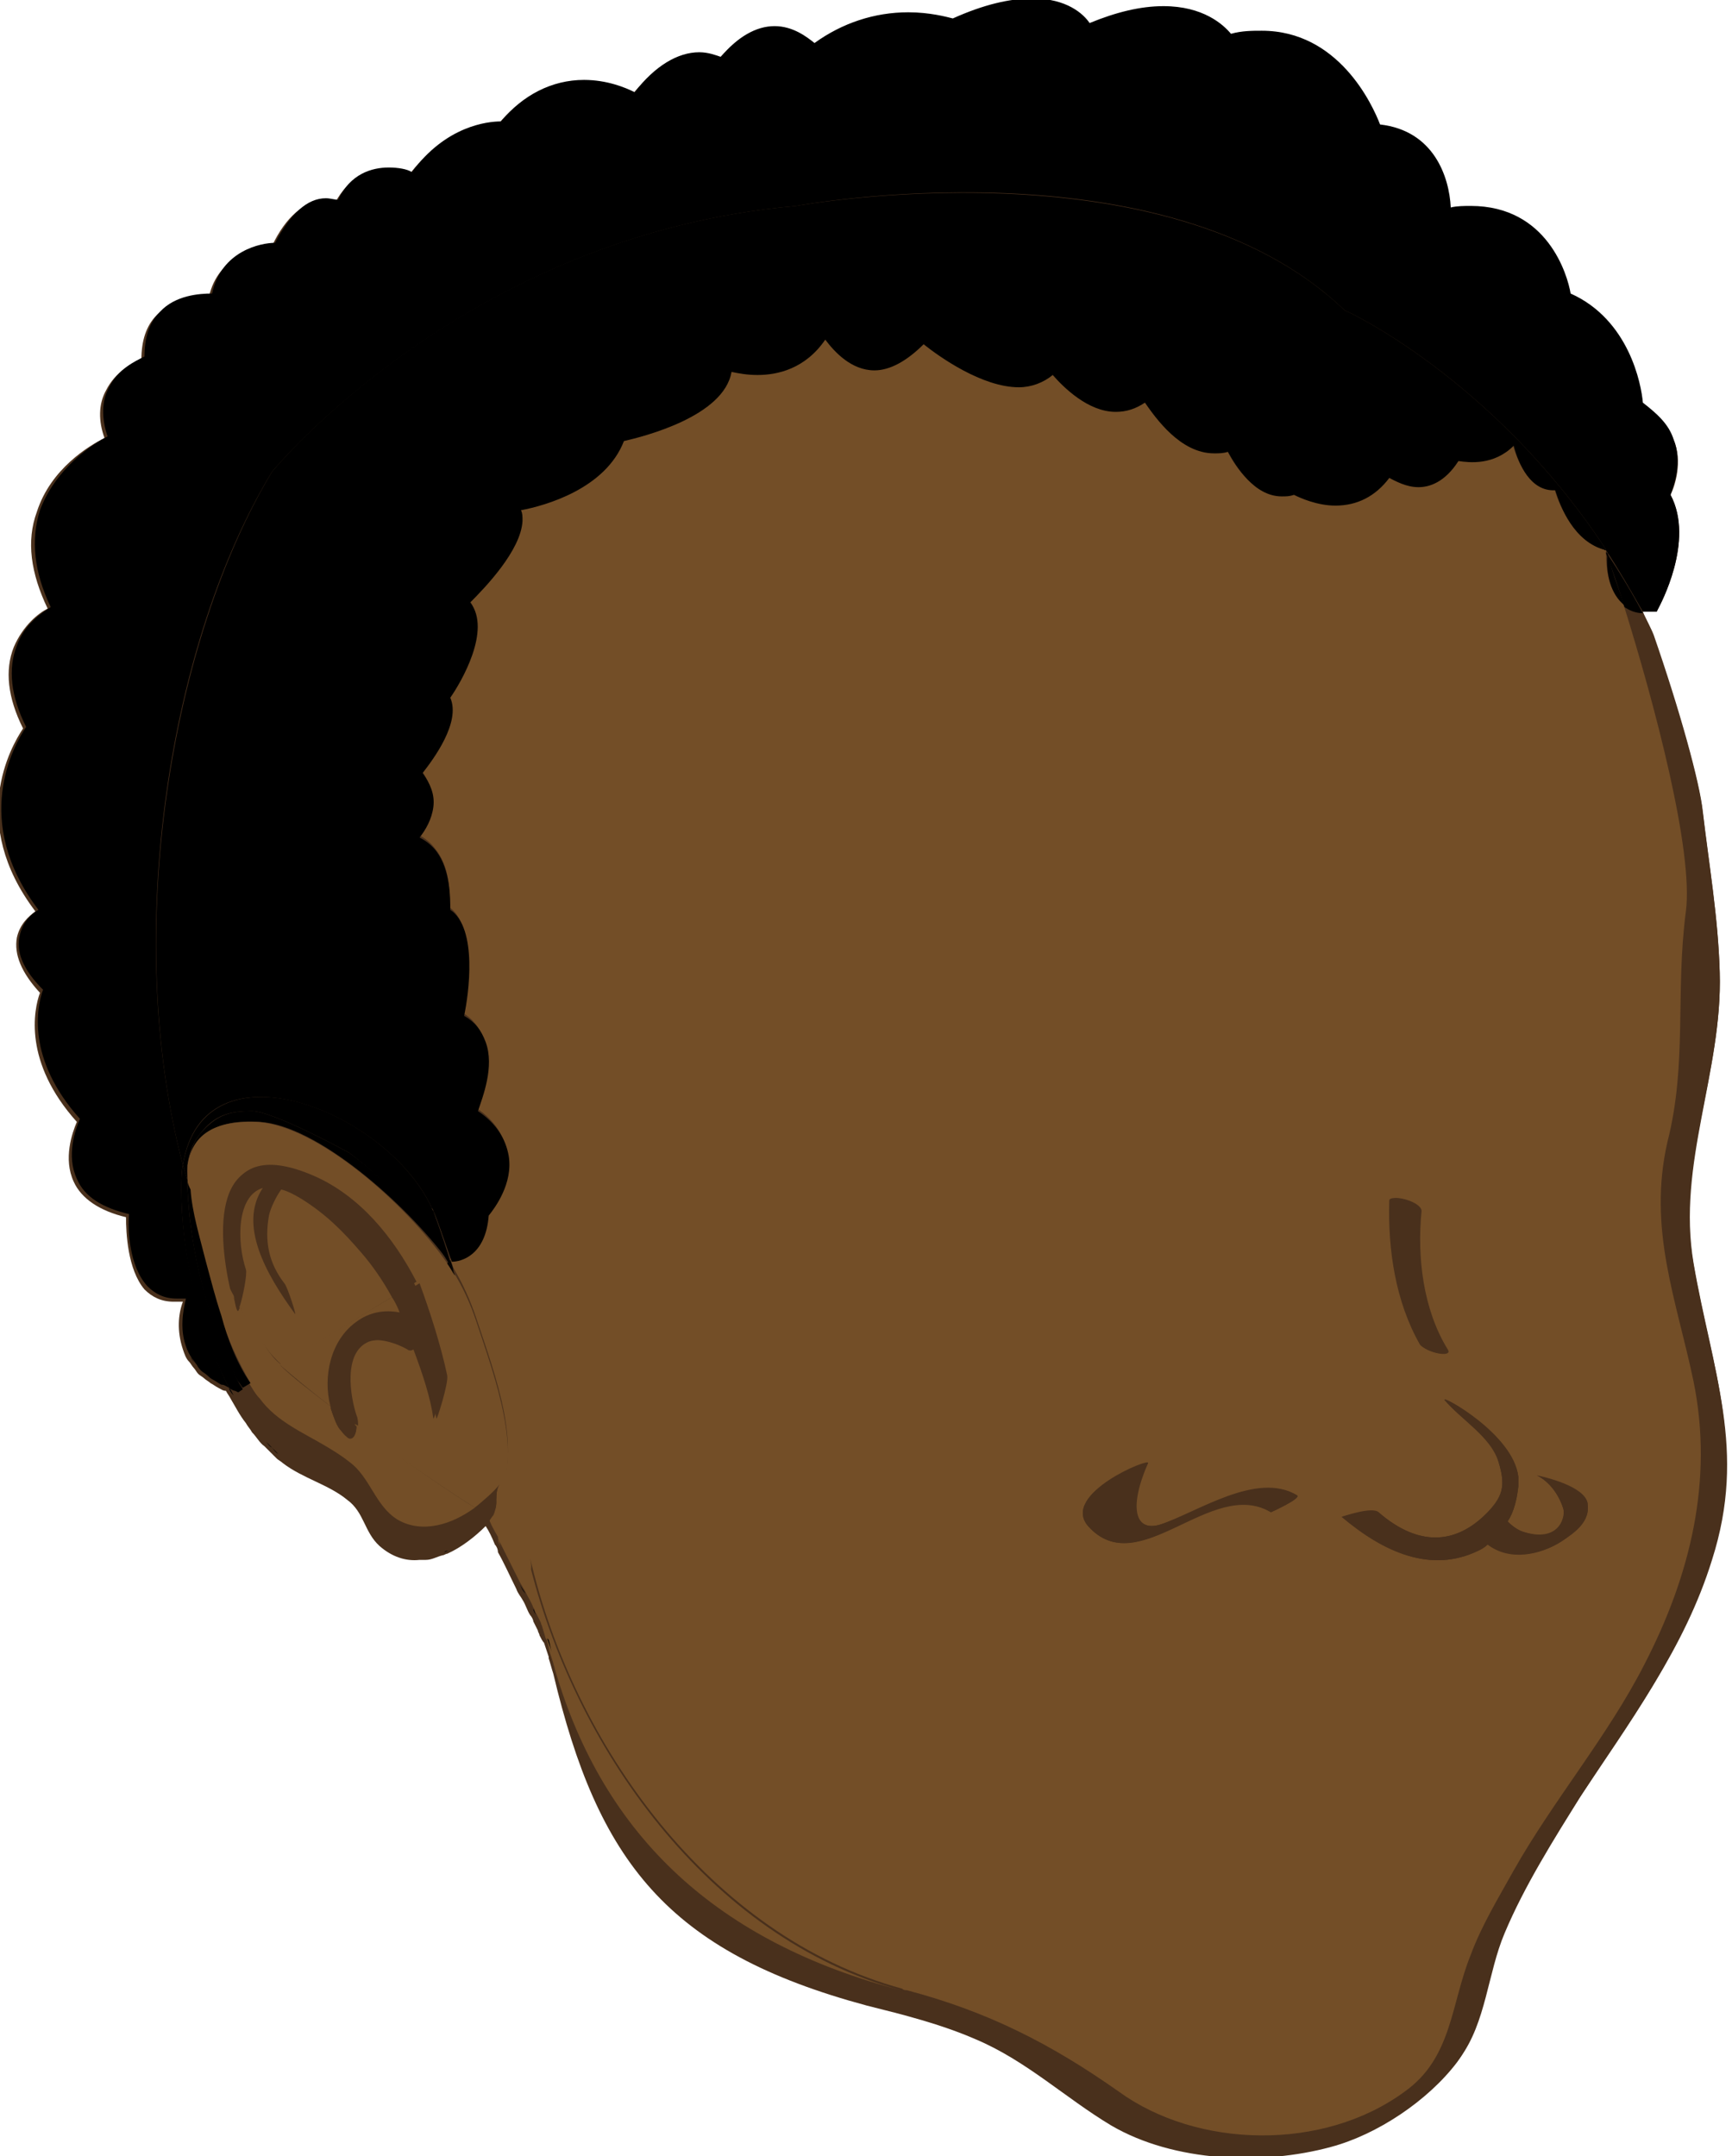 <?xml version="1.0" encoding="utf-8"?>
<!-- Generator: Adobe Illustrator 18.1.1, SVG Export Plug-In . SVG Version: 6.00 Build 0)  -->
<svg version="1.1" xmlns="http://www.w3.org/2000/svg" xmlns:xlink="http://www.w3.org/1999/xlink" x="0px" y="0px"
	 viewBox="1269.5 585 112.7 140.3" enable-background="new 1269.5 585 112.7 140.3" xml:space="preserve">
<g id="additional_reference">
</g>
<g id="ch07-09-1">
</g>
<g id="ch04-05-1">
</g>
<g id="ch04-11-2">
</g>
<g id="ch04-06-1">
	<g id="older_version">
		<g id="head_3_" display="none">
			<g id="hair_3_">
			</g>
		</g>
		<g id="hands" display="none">
		</g>
		<g id="head_4_" display="none">
		</g>
		<g id="new_path" display="none">
		</g>
		<g id="handback" display="none">
		</g>
		<g id="handFront">
		</g>
		<g id="Layer_21" display="none">
		</g>
	</g>
	<g id="path_copy-with_stroke">
		<g id="handBack_copy">
		</g>
		<g id="head_copy">
		</g>
		<g id="neck_copy">
		</g>
		<g id="sleeve_copy">
		</g>
		<g id="handFront_copy">
		</g>
		<g id="skirt_copy">
		</g>
		<g id="torso_copy">
		</g>
	</g>
	<g id="comp_layer">
		<g id="skirt_copy_3">
			<g id="skirt_copy_3_2_">
			</g>
			<g id="skirt_copy_3_1_">
			</g>
		</g>
		<g id="torso_copy_2">
		</g>
		<g id="sleeve_copy_2">
		</g>
		<g id="neck_5_">
		</g>
		<g id="head_copy_2">
			<g id="head-silo_copy">
			</g>
		</g>
		<g id="head_copy_3">
			<g id="head-silo_copy_2">
			</g>
		</g>
		<g id="handFront_copy_2">
		</g>
		<g id="handBack_copy_2">
		</g>
	</g>
	<g id="skirt_5_">
		<g id="skirt_4_">
		</g>
		<g id="skirt_copy_2">
		</g>
	</g>
	<g id="torso_copy_3">
	</g>
	<g id="sleeve">
	</g>
	<g id="neck_6_">
	</g>
	<g id="handBack">
	</g>
	<g id="handFront_1_">
	</g>
</g>
<g id="ch04-03-2">
</g>
<g id="ch04-02-2_safe_copy" display="none">
	<g id="mainComp_x5F_paths-back-up_copy">
		<g id="eye_x5F_close_x5F_comp_copy_2_1_" display="inline">
		</g>
		<g id="eye_x5F_far_x5F_comp_copy_2_1_" display="inline">
		</g>
	</g>
	<g id="mainComp_copy" display="inline">
		<g id="eye_x5F_close_x5F_comp_copy_2">
		</g>
		<g id="eye_x5F_far_x5F_comp_copy_2">
		</g>
	</g>
	<g id="head_5_" display="inline">
		<path d="M1379.7,667.2c-1.1-6.5,1.9-12.5,1.7-19c-0.1-3.5-0.7-7-1.1-10.4c-0.2-1.9-1.5-6.6-3.2-11.4c-0.2-0.5-0.5-1-0.7-1.5
			c0.2,0,0.4,0,0.6,0l0.3,0l0.1-0.2c0.1-0.2,2.4-4.4,0.8-7.4c0.3-0.6,0.8-2.2,0.2-3.6c-0.4-0.9-1.1-1.7-2.2-2.2
			c-0.1-1.2-0.9-5.4-4.7-7.1c-0.3-1.2-1.6-5.7-6.5-5.7c-0.4,0-0.8,0-1.3,0.1c-0.1-2-1.1-5-4.6-5.4c-0.5-1.3-2.7-6.1-7.6-6.1
			c-0.6,0-1.3,0.1-2,0.2c-0.5-0.6-1.8-1.8-4.4-1.8c-1.4,0-3,0.4-4.7,1.1c-0.4-0.6-1.5-1.6-3.7-1.6c-1.5,0-3.2,0.4-5.2,1.3
			c-0.4-0.1-1.5-0.4-2.9-0.4c-2.2,0-4.3,0.7-6.1,2c-0.5-0.4-1.4-1.1-2.6-1.1c-1.2,0-2.4,0.7-3.5,2c-0.3-0.2-0.8-0.3-1.4-0.3
			c-1.4,0-2.8,0.9-4.2,2.6c-0.6-0.3-1.8-0.8-3.3-0.8c-2.1,0-3.9,0.9-5.4,2.7c-0.9,0-3.6,0.4-5.8,3.3c-0.4-0.1-0.9-0.2-1.5-0.2
			c-1.1,0-2.4,0.4-3.3,2.1c-0.2-0.1-0.5-0.1-0.8-0.1c-1.2,0-2.3,1-3.3,2.9c-0.9,0.1-3.5,0.6-4.1,3.3c-0.8,0-2.3,0.1-3.4,1.2
			c-0.7,0.7-1,1.7-1,2.9c-0.6,0.2-1.7,0.8-2.3,1.9c-0.5,0.9-0.5,2-0.1,3.1c-1,0.5-3.5,2.1-4.4,4.8c-0.7,1.9-0.4,4,0.7,6.3
			c-0.6,0.4-1.6,1.1-2.2,2.5c-0.6,1.5-0.4,3.3,0.6,5.3c-0.8,1.2-3.6,6.1,0.8,11.9c-0.4,0.3-1,0.8-1.2,1.7c-0.2,1.1,0.3,2.3,1.5,3.6
			c-0.4,1.1-1.1,4.5,2.4,8.4c-0.3,0.7-0.9,2.4-0.2,3.9c0.5,1.1,1.7,1.9,3.4,2.3c0,1,0.1,3.4,1.2,4.7c0.5,0.5,1.1,0.8,1.9,0.8
			c0.2,0,0.4,0,0.6,0c-0.2,0.8-0.4,1.9,0,3.1c0.4,1.2,1.4,2.1,2.8,2.7c1,1.9,2.2,3.5,3.6,4.7c1.3,1,3,1.4,4.2,2.4
			c1,0.8,1.1,2.2,2.1,3.1c2.1,2,5.2,0.5,7-1.4c0.8,1.6,3.4,6.6,3.8,7.6l0.5,1.6c0,0,0,0,0,0c2.9,12.5,7.3,18.4,20.5,22
			c2.4,0.6,4.8,1.2,7.1,2.2c3.3,1.4,5.8,3.8,8.8,5.6c4.1,2.4,9.9,2.6,14.3,1.4c3-0.8,6.3-3,8.2-5.5c1.7-2.3,1.8-5.5,2.9-8.1
			c1.3-3.1,3.2-6.2,5-9c3.3-5,6.7-9.5,8.5-15.3C1383.2,679.2,1380.9,674.2,1379.7,667.2z"/>
		<g id="XMLID_44_">
			<g>
				<path d="M1380.3,637.8c0.4,3.5,1,6.9,1.1,10.4c0.2,6.5-2.9,12.5-1.7,19c1.2,7,3.5,12,1.2,19.2c-1.8,5.8-5.2,10.2-8.5,15.3
					c-1.8,2.8-3.7,5.9-5,9c-1.1,2.6-1.2,5.8-2.9,8.1c-1.9,2.5-5.3,4.7-8.2,5.5c-4.4,1.2-10.2,0.9-14.3-1.4c-3.1-1.8-5.5-4.2-8.8-5.6
					c-2.3-1-4.7-1.6-7.1-2.2c-13.2-3.6-17.6-9.5-20.5-22l-1.7-5.8c0.1,0,0.1-0.4,0.1-0.8c2.9,12.2,11.9,24.8,24.5,28.1
					c5.3,1.4,9.4,3.5,13.8,6.6c5.2,3.7,13.3,3.8,18.6-0.1c3-2.2,3-5.6,4.3-8.9c0.8-1.9,1.8-3.8,2.8-5.6c2.6-4.6,6.1-8.7,8.5-13.4
					c3-5.8,4.5-11.9,3.2-18.4c-1.1-5.4-2.9-9.9-1.6-15.4c1.2-5.1,0.4-9.7,1.2-15c0.7-4.8-3.2-17.8-5.4-23.9c1.2,1.7,2.2,3.6,3.2,5.7
					C1378.8,631.2,1380.1,635.9,1380.3,637.8z"/>
				<path fill="#734E27" d="M1373.9,620.6c2.2,6.1,6,19.1,5.4,23.9c-0.7,5.3,0.1,9.9-1.2,15c-1.3,5.5,0.5,10,1.6,15.4
					c1.3,6.4-0.2,12.6-3.2,18.4c-2.4,4.7-5.9,8.8-8.5,13.4c-1,1.8-2.1,3.6-2.8,5.6c-1.2,3.2-1.2,6.7-4.3,8.9
					c-5.3,3.9-13.5,3.7-18.6,0.1c-4.4-3.1-8.6-5.2-13.8-6.6c-12.7-3.3-20.4-10.6-23.3-22.8c0,0-4.2-8.2-4.2-8.2s-12.1-7.8-14.1-10.7
					c-11.1-15.2-8.1-43.2,0.3-57.2c0,0,12.5-15.4,34.1-17.3c0,0,24.1-4.4,35.7,6.8C1357.1,605.2,1366.6,609.6,1373.9,620.6z"/>
			</g>
		</g>
		<g>
			<path d="M1372.8,682.8c-0.2-1-2.9-1.6-3.3-1.8c0.8,0.4,1.4,1.2,1.7,2.1c0.1,0.4-0.1,2.3-2.5,1.6c-0.4-0.1-0.8-0.4-1.1-0.7
				c0.4-0.7,0.6-1.4,0.7-2.3c0-0.2,0-0.4,0-0.6c-0.3-2.8-5.1-5.4-4.8-5c1.1,1.3,3,2.4,3.5,4.1c0.5,1.6,0.3,2.3-0.9,3.5
				c-2.2,2.1-4.6,1.8-6.9-0.2c-0.5-0.4-2.4,0.2-2.4,0.2c2.7,2.3,5.8,3.7,8.9,2.2c0.2-0.1,0.4-0.2,0.6-0.4c1.4,1.1,3.4,0.8,4.8-0.2
				C1372,684.7,1373,684,1372.8,682.8z"/>
			<path d="M1363.7,672.8c-1.5-2.6-1.9-6-1.8-8.9c0-0.6-1.8-1.1-1.9-0.7c-0.2,3.2,0.3,6.6,1.9,9.4
				C1362.2,673,1364,673.4,1363.7,672.8z"/>
			<path d="M1345,684.2c-1.5,0.5-2.1-1-0.7-4c0.2-0.4-5.7,2-3.9,4.1c3.3,3.7,8-3.2,11.9-0.9c0,0,2-0.9,1.7-1.1
				C1351.3,680.8,1347.3,683.5,1345,684.2z"/>
		</g>
		<path d="M1378.2,617.2c0.3-0.6,0.8-2.2,0.2-3.6c-0.4-0.9-1.1-1.7-2.2-2.2c-0.1-1.2-0.9-5.4-4.7-7.1c-0.3-1.2-1.6-5.7-6.5-5.7
			c-0.4,0-0.8,0-1.3,0.1c-0.1-2-1.1-5-4.6-5.4c-0.5-1.3-2.7-6.1-7.6-6.1c-0.6,0-1.3,0.1-2,0.2c-0.5-0.6-1.8-1.8-4.4-1.8
			c-1.4,0-3,0.4-4.7,1.1c-0.4-0.6-1.5-1.6-3.7-1.6c-1.5,0-3.2,0.4-5.2,1.3c-0.4-0.1-1.5-0.4-2.9-0.4c-2.2,0-4.3,0.7-6.1,2
			c-0.5-0.4-1.4-1.1-2.6-1.1c-1.2,0-2.4,0.7-3.5,2c-0.3-0.2-0.8-0.3-1.4-0.3c-1.4,0-2.8,0.9-4.2,2.6c-0.6-0.3-1.8-0.8-3.3-0.8
			c-2.1,0-3.9,0.9-5.4,2.7c-0.9,0-3.6,0.4-5.8,3.3c-0.4-0.1-0.9-0.2-1.5-0.2c-1.1,0-2.4,0.4-3.3,2.1c-0.2-0.1-0.5-0.1-0.8-0.1
			c-1.2,0-2.3,1-3.3,2.9c-0.9,0.1-3.5,0.6-4.1,3.3c-0.8,0-2.3,0.1-3.4,1.2c-0.7,0.7-1,1.7-1,2.9c-0.6,0.2-1.7,0.8-2.3,1.9
			c-0.5,0.9-0.5,2-0.1,3.1c-1,0.5-3.5,2.1-4.4,4.8c-0.7,1.9-0.4,4,0.7,6.3c-0.6,0.4-1.6,1.1-2.2,2.5c-0.6,1.5-0.4,3.3,0.6,5.3
			c-0.8,1.2-3.6,6.1,0.8,11.9c-0.4,0.3-1,0.8-1.2,1.7c-0.2,1.1,0.3,2.3,1.5,3.6c-0.4,1.1-1.1,4.5,2.4,8.4c-0.3,0.7-0.9,2.4-0.2,3.9
			c0.5,1.1,1.7,1.9,3.4,2.3c0,1,0.1,3.4,1.2,4.7c0.5,0.5,1.1,0.8,1.9,0.8c0.2,0,0.4,0,0.6,0c-0.2,0.8-0.4,1.9,0,3.1
			c0.5,1.3,1.6,2.3,3.2,2.9l0.2,0.1l13.8-8.4c0.5,0,2.1-0.4,2.4-3c0.4-0.5,1.6-2.1,1.3-3.9c-0.2-1.1-0.8-2.1-2-2.9
			c0.4-0.9,1.1-2.9,0.5-4.5c-0.2-0.7-0.7-1.3-1.4-1.7c0.3-1.4,0.9-5.7-0.9-6.9c0.1-0.8,0.1-2.6-0.9-3.8c-0.3-0.4-0.7-0.7-1.1-0.9
			c0.4-0.5,0.8-1.1,0.9-2c0.1-0.8-0.2-1.5-0.7-2.2c0.7-0.9,2.5-3.3,1.8-4.9c0.7-1,2.7-4.4,1.3-6.2c1-0.9,3.3-3.4,3.4-5.3
			c0-0.2,0-0.5-0.1-0.7c1.6-0.3,5.6-1.5,6.7-4.6c1.3-0.3,6.6-1.7,7.1-4.5c0.4,0.1,1,0.2,1.7,0.2c1.3,0,3.1-0.4,4.4-2.3
			c0.6,0.8,1.6,2,3.2,2c1.1,0,2.1-0.6,3.2-1.7c1,0.8,3.7,2.8,6.1,2.8c0.9,0,1.6-0.3,2.2-0.8c0.7,0.8,2.3,2.4,4.1,2.4
			c0.7,0,1.3-0.2,1.9-0.6c0.7,1.1,2.3,3.3,4.5,3.3c0.3,0,0.6,0,0.9-0.1c0.5,0.9,1.6,2.9,3.5,2.9c0.3,0,0.5,0,0.8-0.1
			c0.4,0.2,1.5,0.7,2.7,0.7c1.4,0,2.6-0.6,3.5-1.8c0.4,0.3,1.1,0.7,1.9,0.7c0.7,0,1.7-0.3,2.6-1.7c0.7,0.2,2.3,0.4,3.6-1
			c0.3,1.2,1.1,2.9,2.7,2.9c0.3,1,1.3,3.4,3.4,3.9c0,0.8,0,2.4,0.8,3.3c0.5,0.6,1.2,0.8,2.2,0.7l0.3,0l0.1-0.2
			C1377.5,624.4,1379.8,620.2,1378.2,617.2z"/>
		<g id="ear_4_">
			<path fill="#734E27" d="M1301.9,682.6c-1.3,1.9-3.3,2.9-5.1,2.7c-1.3-0.2-2.3-1-2.4-1.2c-1.1-1-0.9-1.8-1.8-2.8
				c-1.1-1.2-2.3-0.9-3.8-1.6c-1.6-0.7-2.4-2.1-3.8-4.8c-0.2-0.3-3-5.6-3.3-12.6c-0.1-1.2,0-2.5,0.8-3.6c1.1-1.3,2-1.5,3.4-1.5
				c1.4,0,6.3,2.7,6.3,2.7s6,4.3,8.3,11C1301.8,674.9,1303.5,679.4,1301.9,682.6z"/>
			<g>
				<path d="M1293.4,672.3c0.8-0.3,2,0.1,2.7,0.5c0.1,0.1,0.3,0.1,0.4,0.1c0.6,1.5,1.1,3.1,1.3,4.5c0,0.2,0.8-2.2,0.7-2.8
					c-0.9-5-3.7-10.9-8.7-13c-7.2-3.1-6,4.8-5,8.7c0.1,0.5,0.7-2.1,0.5-2.6c-0.6-1.8-0.6-4.8,1.1-5.3c-1.6,2.4,0.2,5.6,2.1,8.2
					c0.1,0.1-0.5-1.7-0.7-2c-1-1.3-1.3-2.7-1.1-4.4c0.1-0.5,0.6-1.3,0.8-1.7c0.4,0.1,0.8,0.3,1.3,0.6c1.6,1,2.7,2.1,3.9,3.5
					c0.9,1,1.8,2.4,2.6,4c-1-0.2-2,0-2.8,0.6c-2.1,1.5-2.4,4.8-1.1,6.9c0.2,0.4,0.4,0.6,0.6,0.6c0.5,0.2,0.6-0.9,0.4-1.5
					C1292.2,675.8,1291.8,672.9,1293.4,672.3z"/>
				<path d="M1295.4,684c-1.5-0.9-1.8-2.8-3.2-3.8c-0.5-0.4-1-0.7-1.5-1c-1.5-0.9-3.2-1.6-4.3-3.1s-2-3.5-2.7-5.5
					c-0.4-1.2-0.7-2.4-1-3.5c-0.6-2.2-1.2-4.5-0.9-6.3c0.3-1.8,1.5-2.9,4.5-2.8c4,0.2,10.3,6,12.8,10c-0.7-2.2-1.3-3.8-1.5-4.3
					c0-0.1-0.1-0.1-0.1-0.1c-2.9-6.3-14.9-11.1-16.2-2.8c-0.1,0.5-0.1,1.1-0.1,1.7c0,5.6,2.3,13.9,6.7,17.5c1.3,1,3,1.4,4.2,2.4
					c1,0.8,1.1,2.2,2.1,3.1c2.3,2.1,5.7,0.3,7.3-1.8c0.4-0.5,0.1-1.5,0.4-2C1300.6,683.4,1297.7,685.3,1295.4,684z"/>
			</g>
		</g>
	</g>
	<g id="eye_x5F_close_copy" display="inline">
	</g>
	<g id="eye_x5F_far_copy" display="inline">
	</g>
	<g id="pupil_copy" display="inline">
	</g>
</g>
<g id="ch04-02-1">
	<g id="mainComp_x5F_paths-back-up" display="none">
		<g id="eye_x5F_close_x5F_comp_copy" display="inline">
		</g>
		<g id="eye_x5F_far_x5F_comp_copy" display="inline">
		</g>
	</g>
	<g id="mainComp">
		<g id="eye_x5F_close_x5F_comp">
		</g>
		<g id="eye_x5F_far_x5F_comp">
		</g>
	</g>
	<path fill="#49301C" d="M1379.7,667.2c-1.1-6.5,1.9-12.4,1.7-19c-0.1-3.5-0.7-7-1.1-10.4c-0.2-1.9-1.5-6.6-3.2-11.5
		c-0.2-0.5-0.5-1-0.7-1.5c0.2,0,0.4,0,0.6,0l0.3,0l0.1-0.2c0.1-0.2,2.4-4.4,0.8-7.4c0.3-0.6,0.8-2.2,0.2-3.6c-0.4-1-1.1-1.7-2.2-2.2
		c-0.1-1.2-0.9-5.4-4.7-7.1c-0.3-1.2-1.6-5.7-6.5-5.7c-0.4,0-0.8,0-1.3,0.1c-0.1-2-1.1-5-4.6-5.4c-0.5-1.3-2.7-6.1-7.6-6.1
		c-0.6,0-1.3,0.1-2,0.2c-0.5-0.6-1.8-1.8-4.4-1.8c-1.4,0-3,0.4-4.8,1.1c-0.4-0.6-1.5-1.6-3.7-1.6c-1.5,0-3.2,0.4-5.2,1.3
		c-0.4-0.1-1.5-0.4-2.9-0.4c-2.2,0-4.3,0.7-6.1,2c-0.5-0.4-1.4-1.1-2.6-1.1c-1.2,0-2.4,0.7-3.6,2c-0.3-0.2-0.8-0.3-1.4-0.3
		c-1.4,0-2.8,0.9-4.2,2.6c-0.6-0.3-1.8-0.8-3.3-0.8c-2.1,0-3.9,0.9-5.4,2.7c-0.9,0-3.6,0.4-5.8,3.3c-0.3-0.1-0.9-0.3-1.5-0.3
		c-1.1,0-2.4,0.4-3.3,2.1c-0.2-0.1-0.5-0.1-0.8-0.1c-1.2,0-2.4,1-3.3,2.9c-0.9,0.1-3.5,0.6-4.1,3.3c-0.8,0-2.3,0.1-3.4,1.2
		c-0.7,0.7-1,1.7-1,2.9c-0.6,0.2-1.7,0.8-2.3,2c-0.5,0.9-0.5,2-0.1,3.1c-1,0.5-3.5,2-4.4,4.8c-0.7,1.9-0.4,4,0.7,6.3
		c-0.6,0.3-1.6,1.1-2.2,2.5c-0.6,1.5-0.4,3.3,0.6,5.3c-0.8,1.2-3.6,6.1,0.8,11.9c-0.4,0.3-1,0.8-1.2,1.7c-0.2,1.1,0.3,2.3,1.5,3.6
		c-0.4,1.1-1.1,4.5,2.4,8.4c-0.3,0.7-0.9,2.4-0.2,3.9c0.5,1.1,1.7,1.9,3.4,2.3c0,1,0.1,3.4,1.2,4.7c0.5,0.5,1.1,0.8,1.9,0.8
		c0.2,0,0.4,0,0.6,0c-0.3,0.8-0.4,1.9,0,3.1c0.1,0.3,0.2,0.6,0.4,0.8c0.1,0.1,0.2,0.3,0.3,0.4c0.1,0.1,0.2,0.3,0.3,0.4
		c0.1,0.1,0.3,0.2,0.4,0.3c0.1,0.1,0.3,0.2,0.4,0.3c0.2,0.1,0.3,0.2,0.5,0.3c0,0,0,0,0,0c0.2,0.1,0.3,0.2,0.5,0.2h0
		c0.1,0.2,0.2,0.3,0.3,0.5c0.3,0.5,0.6,1.1,1,1.6c0.1,0.2,0.3,0.4,0.4,0.6c0.3,0.3,0.5,0.7,0.8,0.9c0.1,0.1,0.3,0.3,0.4,0.4
		c0.1,0.1,0.3,0.3,0.4,0.4c0.1,0.1,0.3,0.2,0.4,0.3c1.3,1,3,1.4,4.2,2.4c1.1,0.8,1.1,2.1,2.1,3c0.8,0.7,1.7,1,2.6,0.9
		c0.1,0,0.3,0,0.4,0c0.4,0,0.7-0.2,1.1-0.3c0.1,0,0.2-0.1,0.3-0.1c0.9-0.4,1.8-1.1,2.5-1.8c0.2,0.3,0.4,0.7,0.6,1.2
		c0.1,0.1,0.2,0.3,0.2,0.5c0.4,0.7,0.8,1.6,1.2,2.4c0.1,0.3,0.3,0.5,0.4,0.7c0.2,0.3,0.3,0.7,0.5,1c0.1,0.1,0.2,0.3,0.2,0.4
		c0.1,0.2,0.2,0.4,0.3,0.6c0,0.1,0.1,0.2,0.1,0.3c0.1,0.2,0.2,0.4,0.3,0.5c0,0,0,0,0,0l0.3,0.9c0,0,0,0,0,0.1c0.1,0.3,0.2,0.7,0.3,1
		c2.9,12.2,7.4,18.1,20.4,21.6c2.4,0.6,4.8,1.2,7.1,2.2c3.3,1.4,5.8,3.8,8.8,5.6c4.1,2.4,9.9,2.6,14.3,1.4c3-0.8,6.3-3,8.2-5.5
		c1.7-2.3,1.8-5.5,2.9-8.1c1.3-3.1,3.2-6.2,5-9c3.3-5,6.7-9.5,8.5-15.3C1383.2,679.2,1380.9,674.2,1379.7,667.2z"/>
	<g id="head_9_">
		<g>
			<g id="XMLID_77_">
				<g>
					<path fill="#49301C" d="M1381.4,648.3c0.2,6.5-2.9,12.5-1.7,19c1.2,7,3.5,12,1.2,19.2c-1.8,5.8-5.2,10.2-8.5,15.3
						c-1.8,2.9-3.7,5.9-5,9c-1.1,2.6-1.2,5.8-2.9,8.1c-1.9,2.5-5.3,4.7-8.2,5.5c-4.4,1.2-10.2,0.9-14.3-1.4
						c-3.1-1.8-5.5-4.2-8.8-5.6c-2.3-1-4.7-1.6-7.1-2.2c-13-3.5-17.5-9.4-20.4-21.6c3.2,11,10.7,17.8,22.5,20.9c0.1,0,0.2,0,0.3,0.1
						c5.3,1.3,9.4,3.5,13.8,6.6c5.2,3.7,13.3,3.8,18.6,0c3-2.2,3-5.6,4.3-8.9c0.8-1.9,1.8-3.8,2.8-5.5c2.6-4.6,6.1-8.7,8.5-13.4
						c3-5.8,4.4-11.9,3.2-18.4c-1.1-5.4-2.9-9.9-1.6-15.4c1.3-5.1,0.4-9.7,1.2-15c0.5-3.9-2-13.4-4.1-20.1c0.3,0.3,0.7,0.4,1.2,0.4
						c0.3,0.5,0.5,1,0.7,1.5c1.7,4.9,3,9.6,3.2,11.5C1380.7,641.3,1381.3,644.7,1381.4,648.3z"/>
					<path fill="#734E27" d="M1379.7,674.9c1.3,6.4-0.2,12.6-3.2,18.4c-2.4,4.7-5.9,8.8-8.5,13.4c-1,1.8-2.1,3.6-2.8,5.5
						c-1.3,3.2-1.2,6.7-4.3,8.9c-5.3,3.9-13.5,3.7-18.6,0c-4.4-3.1-8.5-5.2-13.8-6.6c-0.1,0-0.2,0-0.3-0.1
						c-12.5-3.4-21.4-15.9-24.2-28c0.1,0.5,0.1,0.8-0.1,0.9l1.2,4.2c-0.1-0.1-0.2-0.3-0.3-0.6c0-0.1-0.1-0.2-0.1-0.3
						c-0.1-0.2-0.2-0.4-0.3-0.6c-0.1-0.1-0.1-0.3-0.2-0.4c-0.1-0.3-0.3-0.6-0.5-1c-0.1-0.2-0.3-0.5-0.4-0.7
						c-0.4-0.8-0.8-1.6-1.2-2.4c-0.1-0.2-0.2-0.3-0.2-0.5c-0.3-0.5-0.5-0.9-0.6-1.2c0.1-0.1,0.2-0.3,0.3-0.4
						c0.2-0.2,0.2-0.5,0.2-0.9c0,0,0.1-0.1,0.1-0.1c1.6-3.2-0.1-7.7-1.4-11.6c-0.4-1.2-0.9-2.3-1.5-3.3c-0.1-0.2-0.1-0.4-0.2-0.6
						c0.5-0.1,2.1-0.4,2.4-3c0.4-0.5,1.6-2.1,1.3-3.9c-0.2-1.1-0.8-2.1-2-2.9c0.4-0.9,1.1-2.9,0.5-4.5c-0.3-0.7-0.7-1.3-1.4-1.7
						c0.3-1.4,0.9-5.7-0.9-6.9c0.1-0.8,0.1-2.6-0.9-3.8c-0.3-0.4-0.7-0.7-1.1-0.9c0.4-0.5,0.8-1.1,0.9-2c0.1-0.8-0.2-1.5-0.7-2.2
						c0.7-0.9,2.5-3.3,1.8-4.9c0.7-1,2.7-4.4,1.3-6.2c1-0.9,3.3-3.4,3.4-5.3c0-0.2,0-0.5-0.1-0.7c1.6-0.3,5.6-1.4,6.7-4.5
						c1.3-0.3,6.6-1.6,7-4.5c0.4,0.1,1,0.2,1.7,0.2c1.3,0,3.1-0.4,4.4-2.3c0.6,0.8,1.6,2,3.2,2c1.1,0,2.2-0.6,3.2-1.7
						c1,0.8,3.8,2.8,6.2,2.8c0.9,0,1.6-0.3,2.2-0.8c0.7,0.8,2.3,2.4,4.1,2.4c0.7,0,1.3-0.2,1.9-0.6c0.7,1.1,2.3,3.3,4.5,3.3
						c0.3,0,0.6,0,0.9-0.1c0.4,0.9,1.6,2.9,3.5,2.9c0.3,0,0.5,0,0.8-0.1c0.4,0.2,1.5,0.7,2.7,0.7c1.4,0,2.6-0.6,3.5-1.8
						c0.4,0.3,1.1,0.6,1.9,0.6c0.7,0,1.7-0.3,2.6-1.7c0.7,0.2,2.3,0.4,3.6-1c0.3,1.2,1.1,3,2.7,2.9c0.3,1,1.2,3.4,3.3,3.9
						c0,0,0,0.1,0.1,0.1c0,0.8,0,2.3,0.8,3.2c0.1,0.1,0.2,0.2,0.3,0.3c2.1,6.7,4.6,16.2,4.1,20.1c-0.7,5.3,0.1,9.9-1.2,15
						C1376.7,665,1378.6,669.6,1379.7,674.9z M1371.1,685.3c0.9-0.6,1.9-1.3,1.7-2.5c-0.2-1-2.9-1.6-3.3-1.8
						c0.8,0.4,1.4,1.2,1.7,2.1c0.2,0.4-0.1,2.3-2.5,1.6c-0.4-0.1-0.8-0.4-1.1-0.7c0.4-0.6,0.6-1.4,0.7-2.3c0-0.2,0-0.4,0-0.6
						c-0.3-2.8-5.1-5.4-4.8-5c1.1,1.3,3,2.4,3.5,4c0.5,1.6,0.3,2.3-0.9,3.5c-2.2,2.1-4.6,1.8-6.9-0.2c-0.4-0.4-2.4,0.3-2.4,0.3
						c2.7,2.3,5.8,3.7,8.9,2.2c0.2-0.1,0.4-0.2,0.6-0.4C1367.7,686.5,1369.7,686.2,1371.1,685.3z M1361.9,672.5
						c0.3,0.4,2.1,0.9,1.7,0.3c-1.5-2.6-1.9-6-1.8-9c0-0.6-1.8-1.1-1.9-0.7C1359.8,666.3,1360.3,669.7,1361.9,672.5z M1352.2,683.4
						c0,0,2-0.9,1.7-1.1c-2.6-1.6-6.5,1.1-8.9,1.9c-1.6,0.5-2.1-1-0.8-4c0.2-0.4-5.7,2-3.9,4.1
						C1343.6,688,1348.3,681.1,1352.2,683.4z"/>
					<path d="M1378.4,613.6c0.6,1.5,0,3-0.2,3.6c1.6,3-0.7,7.2-0.8,7.4l-0.1,0.2l-0.3,0c-0.2,0-0.4,0-0.6,0c-0.8-1.4-1.6-2.8-2.4-4
						c0-0.1-0.1-0.1-0.1-0.2c-7.3-11-16.8-15.4-16.9-15.4c-11.7-11.3-35.7-6.8-35.7-6.8c-21.5,1.9-34.1,17.3-34.1,17.3
						c-6.6,10.8-9.8,29.9-5.8,45.1c-0.1,0.5-0.1,1-0.1,1.7c0,3.8,1.1,8.8,3.1,12.8c-0.2-0.1-0.3-0.2-0.5-0.2c0,0,0,0,0,0
						c-0.2-0.1-0.3-0.2-0.5-0.3c-0.2-0.1-0.3-0.2-0.4-0.3c-0.1-0.1-0.3-0.2-0.4-0.3c-0.1-0.1-0.2-0.2-0.3-0.4
						c-0.1-0.1-0.2-0.3-0.3-0.4c-0.2-0.3-0.3-0.5-0.4-0.8c-0.4-1.1-0.2-2.3,0-3.1c-0.2,0-0.4,0-0.6,0c-0.8,0-1.4-0.3-1.9-0.8
						c-1.2-1.3-1.3-3.7-1.2-4.7c-1.7-0.4-2.9-1.1-3.4-2.3c-0.7-1.5-0.1-3.2,0.2-3.9c-3.5-3.9-2.8-7.3-2.4-8.4
						c-1.3-1.3-1.8-2.5-1.5-3.6c0.2-0.8,0.7-1.3,1.2-1.6c-4.4-5.8-1.6-10.7-0.8-11.9c-1-2-1.2-3.8-0.6-5.3c0.5-1.4,1.6-2.1,2.2-2.5
						c-1.1-2.3-1.3-4.4-0.7-6.3c1-2.7,3.4-4.3,4.4-4.8c-0.4-1.2-0.4-2.3,0.1-3.2c0.6-1.2,1.7-1.7,2.3-2c0-1.2,0.3-2.2,1-2.9
						c1-1.1,2.6-1.2,3.4-1.2c0.6-2.8,3.2-3.3,4.1-3.3c1-1.9,2.1-2.9,3.3-2.9c0.3,0,0.6,0.1,0.8,0.1c0.8-1.7,2.2-2.1,3.3-2.1
						c0.6,0,1.2,0.1,1.5,0.3c2.2-3,4.9-3.3,5.8-3.3c1.4-1.7,3.3-2.7,5.4-2.7c1.5,0,2.7,0.5,3.3,0.8c1.3-1.7,2.8-2.6,4.2-2.6
						c0.6,0,1.1,0.2,1.4,0.3c1.1-1.3,2.3-2,3.5-2c1.2,0,2.1,0.7,2.6,1.1c1.8-1.3,3.9-2,6.1-2c1.4,0,2.5,0.3,2.9,0.4
						c2-0.9,3.7-1.3,5.2-1.3c2.2,0,3.3,1,3.7,1.6c1.7-0.7,3.3-1.1,4.8-1.1c2.6,0,3.9,1.2,4.4,1.8c0.7-0.2,1.4-0.2,2-0.2
						c5,0,7.2,4.8,7.7,6.1c3.5,0.4,4.5,3.4,4.6,5.4c0.4-0.1,0.9-0.1,1.3-0.1c5,0,6.3,4.5,6.5,5.7c3.8,1.7,4.6,5.9,4.7,7.1
						C1377.3,611.9,1378.1,612.6,1378.4,613.6z"/>
					<path d="M1377,624.9c-0.2,0-0.4,0-0.6,0C1376.6,624.9,1376.8,624.9,1377,624.9z"/>
					<path d="M1376.4,624.9c-0.5,0-0.9-0.2-1.2-0.4c-0.4-1.3-0.8-2.5-1.2-3.5c0,0,0-0.1,0-0.1
						C1374.8,622.1,1375.6,623.4,1376.4,624.9z"/>
					<path d="M1375.2,624.4c-0.1-0.1-0.2-0.2-0.3-0.3c-0.8-0.9-0.9-2.3-0.8-3.2C1374.3,622,1374.8,623.2,1375.2,624.4z"/>
					<path d="M1373.9,620.6c0,0.1,0.1,0.1,0.1,0.2c0,0,0,0-0.1,0C1373.9,620.8,1373.9,620.7,1373.9,620.6z"/>
					<path d="M1374,620.8c0,0,0,0.1,0,0.1C1374,620.9,1374,620.9,1374,620.8C1374,620.8,1374,620.8,1374,620.8z"/>
					<path d="M1373.9,620.6c0,0,0,0.1,0.1,0.2c-2.1-0.5-3-2.9-3.3-3.9c-1.6,0.1-2.4-1.7-2.7-2.9c-1.3,1.3-2.9,1.1-3.6,1
						c-0.9,1.4-1.9,1.7-2.6,1.7c-0.8,0-1.5-0.4-1.9-0.6c-0.9,1.2-2.1,1.8-3.5,1.8c-1.2,0-2.3-0.5-2.7-0.7c-0.3,0.1-0.5,0.1-0.8,0.1
						c-1.8,0-3-2-3.5-2.9c-0.3,0.1-0.6,0.1-0.9,0.1c-2.2,0-3.8-2.3-4.5-3.3c-0.6,0.4-1.2,0.6-1.9,0.6c-1.8,0-3.4-1.6-4.1-2.4
						c-0.6,0.5-1.4,0.8-2.2,0.8c-2.4,0-5.2-2-6.2-2.8c-1.1,1.1-2.2,1.7-3.2,1.7c-1.5,0-2.6-1.2-3.2-2c-1.3,1.9-3.1,2.3-4.4,2.3
						c-0.7,0-1.2-0.1-1.7-0.2c-0.5,2.9-5.7,4.2-7,4.5c-1.2,3.1-5.1,4.2-6.7,4.5c0.1,0.2,0.1,0.4,0.1,0.7c-0.1,1.9-2.4,4.3-3.4,5.3
						c1.4,1.8-0.6,5.2-1.3,6.2c0.7,1.6-1.1,4-1.8,4.9c0.5,0.7,0.8,1.4,0.7,2.2c-0.1,0.8-0.5,1.5-0.9,2c0.4,0.2,0.8,0.5,1.1,0.9
						c0.9,1.2,0.9,3,0.9,3.8c1.8,1.2,1.2,5.5,0.9,6.9c0.7,0.4,1.1,0.9,1.4,1.7c0.6,1.6-0.2,3.6-0.5,4.5c1.2,0.8,1.8,1.8,2,2.9
						c0.3,1.8-0.9,3.4-1.3,3.9c-0.2,2.6-1.8,3-2.4,3c-0.6-1.7-1-2.9-1.2-3.3c0-0.1-0.1-0.2-0.1-0.2c-2.9-6.3-14.9-11.1-16.2-2.8
						c0,0,0,0,0,0c-4-15.2-0.7-34.3,5.8-45.1c0,0,12.5-15.4,34.1-17.3c0,0,24.1-4.4,35.7,6.8
						C1357.1,605.2,1366.6,609.6,1373.9,620.6z"/>
					<path fill="#49301C" d="M1372.8,682.8c0.2,1.2-0.8,1.9-1.7,2.5c-1.4,0.9-3.4,1.3-4.8,0.2c-0.2,0.2-0.4,0.3-0.6,0.4
						c-3.1,1.5-6.1,0.1-8.9-2.2c0,0,2-0.6,2.4-0.3c2.3,2,4.7,2.3,6.9,0.2c1.2-1.1,1.4-1.9,0.9-3.5c-0.5-1.7-2.4-2.7-3.5-4
						c-0.3-0.4,4.4,2.2,4.8,5c0,0.2,0,0.4,0,0.6c-0.1,0.9-0.3,1.7-0.7,2.3c0.3,0.3,0.7,0.6,1.1,0.7c2.5,0.8,2.7-1.1,2.5-1.6
						c-0.3-0.9-0.9-1.7-1.7-2.1C1370,681.1,1372.6,681.7,1372.8,682.8z"/>
					<path fill="#49301C" d="M1363.7,672.8c0.4,0.6-1.5,0.2-1.7-0.3c-1.6-2.8-2.1-6.2-1.9-9.4c0-0.4,1.9,0.1,1.9,0.7
						C1361.7,666.8,1362.1,670.2,1363.7,672.8z"/>
					<path fill="#49301C" d="M1353.9,682.3c0.3,0.2-1.7,1.1-1.7,1.1c-3.9-2.4-8.6,4.6-11.9,0.9c-1.8-2.1,4.1-4.4,3.9-4.1
						c-1.4,3-0.8,4.5,0.8,4C1347.3,683.5,1351.3,680.8,1353.9,682.3z"/>
					<path fill="#734E27" d="M1328.1,714.5c-11.8-3.1-19.3-9.9-22.5-20.9c0-0.1-0.1-0.3-0.1-0.4l-0.2-0.6c0,0,0,0,0,0
						c-0.1-0.3-0.1-0.5-0.2-0.8c0,0,0-0.1-0.1-0.2c0,0,0,0,0,0l-1.2-4.2c0.1,0,0.1-0.4,0.1-0.9
						C1306.8,698.6,1315.6,711.1,1328.1,714.5z"/>
					<path fill="#734E27" d="M1305.5,693.1c0,0.1,0.1,0.3,0.1,0.4c-0.1-0.3-0.2-0.7-0.3-1L1305.5,693.1z"/>
					<path d="M1305.2,691.7c0.1,0.3,0.1,0.5,0.2,0.8l-0.3-0.9C1305.1,691.6,1305.2,691.7,1305.2,691.7z"/>
					<path d="M1304.7,690.7c0,0.1,0.1,0.2,0.1,0.3C1304.8,690.9,1304.7,690.8,1304.7,690.7z"/>
					<path d="M1304.4,690.1c-0.1-0.1-0.1-0.3-0.2-0.4C1304.2,689.8,1304.3,690,1304.4,690.1z"/>
					<path d="M1303.3,688c0.1,0.3,0.3,0.5,0.4,0.7C1303.5,688.5,1303.4,688.3,1303.3,688z"/>
					<path fill="#734E27" d="M1300.5,671c1.3,3.9,3,8.5,1.4,11.6c0,0-0.1,0.1-0.1,0.1c0-0.4,0-0.8,0.2-1.1c-0.4,0.5-1,1-1.6,1.5
						c-1.3-0.8-4.7-3.1-7.8-5.3c0-0.3,0-0.5-0.1-0.7c-0.4-1.2-0.9-4.1,0.8-4.8c0.8-0.3,2,0.1,2.7,0.5c0.1,0.1,0.3,0.1,0.4,0
						c0.6,1.6,1.1,3.1,1.3,4.5c0,0.2,0.8-2.2,0.7-2.8c-0.4-2-1-4.1-2-6.1l2.1-1.3c0.2,0.3,0.4,0.5,0.5,0.8c0-0.1-0.1-0.2-0.1-0.3
						C1299.6,668.7,1300.1,669.8,1300.5,671z"/>
					<path fill="#734E27" d="M1301.9,685.2c0.1,0.1,0.1,0.3,0.2,0.5C1302,685.5,1301.9,685.3,1301.9,685.2z"/>
					<path fill="#49301C" d="M1302,681.6c-0.2,0.2-0.2,0.7-0.2,1.1c-0.2,0.3-0.5,0.6-0.8,0.9c0,0,0-0.1,0-0.1s-0.2-0.1-0.6-0.4
						C1301.1,682.7,1301.6,682.2,1302,681.6z"/>
					<path fill="#49301C" d="M1301.8,682.7c0,0.3-0.1,0.7-0.2,0.9c-0.1,0.1-0.2,0.3-0.3,0.4c-0.1-0.2-0.2-0.3-0.2-0.4
						C1301.3,683.3,1301.6,683,1301.8,682.7z"/>
					<path fill="#49301C" d="M1301.3,684c-0.7,0.7-1.5,1.4-2.5,1.8c-0.1,0-0.2,0.1-0.3,0.1c-0.4,0.2-0.7,0.3-1.1,0.3
						c-0.2,0-0.3,0-0.4,0c-0.9,0-1.8-0.2-2.6-0.9c-1-0.9-1.1-2.2-2.1-3c-1.2-1-2.9-1.4-4.2-2.4c-0.1-0.1-0.3-0.2-0.4-0.4
						c-0.1-0.1-0.3-0.3-0.4-0.4c-0.1-0.1-0.3-0.3-0.4-0.4c-0.3-0.3-0.5-0.6-0.8-0.9c-0.1-0.2-0.3-0.4-0.4-0.6c-0.3-0.5-0.7-1-1-1.6
						c-0.1-0.1-0.2-0.3-0.3-0.5c0.1,0.1,0.3,0.1,0.4,0.2l0.2,0.1l0.3-0.2c1.3,2.4,2.1,3.6,3.6,4.3c1.5,0.7,2.6,0.4,3.8,1.6
						c0.9,1,0.7,1.8,1.8,2.8c0.1,0.1,1.1,1,2.4,1.2c1.5,0.2,3-0.4,4.2-1.6C1301.1,683.7,1301.2,683.8,1301.3,684z"/>
					<path fill="#49301C" d="M1301,683.5C1301,683.5,1301,683.6,1301,683.5c-1.2,1.3-2.7,1.9-4.2,1.7c-1.3-0.2-2.3-1.1-2.4-1.2
						c-1.1-1-0.9-1.8-1.8-2.8c-1.1-1.2-2.3-0.9-3.8-1.6c-1.5-0.7-2.3-1.9-3.6-4.3l0.5-0.3c0.2,0.4,0.4,0.7,0.7,1
						c1.2,1.5,2.8,2.3,4.3,3.1c0.5,0.3,1,0.6,1.5,1c1.3,1,1.7,2.9,3.2,3.8c1.6,0.9,3.5,0.3,5-0.8
						C1300.8,683.4,1301,683.5,1301,683.5z"/>
					<path d="M1299,667.7c0,0.1,0.1,0.2,0.1,0.3c-0.2-0.3-0.3-0.5-0.5-0.8l0.1-0.1C1298.8,667.3,1298.9,667.5,1299,667.7z"/>
					<path d="M1299,667.7c-0.1-0.2-0.2-0.4-0.3-0.6l0.1-0.1c0,0,0,0,0,0C1298.9,667.3,1299,667.5,1299,667.7z"/>
					<path d="M1298.8,667.1C1298.8,667.1,1298.8,667.1,1298.8,667.1l-0.1,0.1c-2.7-4.5-6.5-7.2-6.5-7.2s-4.9-2.7-6.3-2.7
						c-1.4,0-2.4,0.2-3.4,1.5c-0.7,0.9-0.9,2-0.8,3c-0.1-0.3-0.2-0.7-0.3-1c0,0,0,0,0,0c1.4-8.3,13.3-3.5,16.2,2.8
						c0,0,0,0.1,0.1,0.2C1297.8,664.1,1298.3,665.4,1298.8,667.1z"/>
					<path d="M1298.4,686c0.1,0,0.2-0.1,0.3-0.1C1298.6,685.9,1298.5,685.9,1298.4,686z"/>
					<path d="M1298.7,667.1L1298.7,667.1c-2.8-3.8-8.6-8.9-12.3-9.1c-3.1-0.2-4.3,1-4.5,2.8c-0.1,0.5-0.1,1,0,1.6
						c-0.1-0.2-0.1-0.4-0.2-0.6c0-1,0.1-2.1,0.8-3c1.1-1.3,2-1.5,3.4-1.5c1.4,0,6.3,2.7,6.3,2.7S1296,662.6,1298.7,667.1z"/>
					<path fill="#734E27" d="M1298.6,667.2l-2.1,1.3c-1.5-3-3.7-5.6-6.7-6.9c-6.7-2.9-6.2,3.8-5.2,7.8c-1.2-2.2-2.1-4.5-2.9-7
						c0,0,0,0,0,0c0-0.6,0-1.1,0-1.6c0.3-1.8,1.5-2.9,4.5-2.8C1290.1,658.2,1295.9,663.3,1298.6,667.2z"/>
					<path fill="#49301C" d="M1298.6,674.5c0.1,0.5-0.7,3-0.7,2.8c-0.3-1.4-0.7-2.9-1.3-4.5c-0.1,0-0.3,0-0.4,0
						c-0.7-0.5-1.8-0.8-2.7-0.5c-1.7,0.7-1.2,3.6-0.8,4.8c0.1,0.2,0.1,0.5,0.1,0.7c-0.6-0.4-1.1-0.8-1.6-1.2c0,0,0,0,0,0
						c-0.5-2,0-4.3,1.7-5.5c0.8-0.6,1.8-0.8,2.8-0.6c-0.2-0.4-0.4-0.7-0.5-1l1.6-1C1297.5,670.4,1298.2,672.6,1298.6,674.5z"/>
					<path fill="#734E27" d="M1300.4,683.1c-1.5,1.1-3.4,1.7-5,0.8c-1.5-0.9-1.8-2.8-3.2-3.8c-0.5-0.4-1-0.7-1.5-1
						c-1.5-0.9-3.2-1.6-4.3-3.1c-0.3-0.3-0.5-0.7-0.7-1l2-1.2c0.8,0.8,2,1.7,3.3,2.7c0,0,0,0,0,0c0.1,0.5,0.3,0.9,0.6,1.4
						c0.2,0.4,0.4,0.6,0.6,0.6c0.3,0.1,0.5-0.3,0.5-0.8C1295.8,680.1,1299.1,682.3,1300.4,683.1z"/>
					<path d="M1296.9,686.3c0.1,0,0.3,0,0.4,0C1297.2,686.3,1297,686.3,1296.9,686.3z"/>
					<path fill="#49301C" d="M1296.6,668.4l-1.6,1c-0.6-1.1-1.3-2.1-2-2.9c-1.2-1.4-2.3-2.5-3.9-3.5c-0.5-0.3-0.9-0.5-1.3-0.6
						c-0.3,0.5-0.7,1.2-0.8,1.7c-0.3,1.7,0.1,3,1,4.4c0.2,0.3,0.7,2.1,0.7,2c-1.9-2.6-3.7-5.8-2.1-8.2c-1.7,0.5-1.7,3.6-1.1,5.3
						c0.1,0.4-0.2,1.9-0.4,2.4c-0.1-0.2-0.3-0.5-0.4-0.7c-0.9-4-1.5-10.7,5.2-7.8C1292.9,662.8,1295.1,665.5,1296.6,668.4z"/>
					<path fill="#734E27" d="M1295,669.4c0.2,0.3,0.4,0.7,0.5,1c-1-0.2-2,0-2.8,0.6c-1.7,1.2-2.2,3.6-1.7,5.5c-1.3-1-2.5-2-3.3-2.7
						L1295,669.4z"/>
					<path fill="#734E27" d="M1295,669.4l-7.2,4.4c-0.4-0.4-0.7-0.7-0.9-1c-0.7-0.9-1.3-1.8-1.8-2.8c0.2-0.6,0.5-2.1,0.4-2.4
						c-0.6-1.8-0.6-4.8,1.1-5.3c-1.6,2.4,0.2,5.6,2.1,8.2c0.1,0.1-0.5-1.8-0.7-2c-1-1.3-1.3-2.7-1-4.4c0.1-0.5,0.5-1.3,0.8-1.7
						c0.4,0.1,0.8,0.3,1.3,0.6c1.6,1,2.7,2.1,3.9,3.5C1293.7,667.3,1294.4,668.3,1295,669.4z"/>
					<path fill="#49301C" d="M1292.7,677.8c0,0.5-0.2,0.9-0.5,0.8c-0.2-0.1-0.3-0.3-0.6-0.6c-0.3-0.4-0.4-0.9-0.6-1.4
						C1291.6,677,1292.1,677.4,1292.7,677.8z"/>
					<path fill="#734E27" d="M1287.8,673.8l-2,1.2c-0.8-1.4-1.5-2.9-2-4.5c-0.4-1.2-0.7-2.4-1-3.5c-0.4-1.6-0.8-3.2-1-4.7
						c0.7,2.5,1.7,4.8,2.9,7c0.1,0.3,0.1,0.6,0.2,0.8c0,0.1,0.1,0,0.2-0.1c0.6,1,1.2,1.9,1.8,2.8
						C1287.1,673.1,1287.4,673.5,1287.8,673.8z"/>
					<path d="M1287.2,679.2c0.1,0.1,0.3,0.3,0.4,0.4C1287.4,679.5,1287.3,679.3,1287.2,679.2z"/>
					<path d="M1286.8,678.8c0.1,0.1,0.3,0.3,0.4,0.4C1287,679.1,1286.9,678.9,1286.8,678.8z"/>
					<path d="M1285.6,677.3c0.1,0.2,0.3,0.4,0.4,0.6C1285.9,677.7,1285.7,677.5,1285.6,677.3z"/>
					<path d="M1285.8,675l-0.5,0.3c-0.1-0.1-0.2-0.3-0.3-0.4c-0.2-0.3-3-5.6-3.3-12.6c0-0.2,0-0.4,0-0.5c0,0.2,0.1,0.4,0.2,0.6
						c0,0,0,0,0,0c0.1,1.5,0.6,3.1,1,4.7c0.3,1.1,0.6,2.3,1,3.5C1284.3,672.1,1284.9,673.7,1285.8,675z"/>
					<path d="M1285.3,675.4l-0.3,0.2l-0.2-0.1c-0.1,0-0.3-0.1-0.4-0.2h0c-2.1-4-3.1-9-3.1-12.8c0-0.6,0-1.2,0.1-1.7
						c0.1,0.3,0.2,0.7,0.3,1c0,0.2,0,0.4,0,0.5c0.3,7,3.2,12.3,3.3,12.6C1285.1,675.1,1285.2,675.2,1285.3,675.4z"/>
					<path fill="#49301C" d="M1284.7,669.4c0.1,0.2,0.3,0.5,0.4,0.7c-0.1,0.2-0.1,0.3-0.2,0.1
						C1284.8,669.9,1284.8,669.7,1284.7,669.4z"/>
					<path d="M1284.4,675.3c0.1,0.1,0.2,0.3,0.3,0.5C1284.5,675.6,1284.4,675.4,1284.4,675.3z"/>
					<path d="M1283.9,675c0.1,0.1,0.3,0.2,0.5,0.2C1284.2,675.2,1284,675.1,1283.9,675z"/>
					<path d="M1283.4,674.7c0.1,0.1,0.3,0.2,0.5,0.3C1283.7,674.9,1283.5,674.8,1283.4,674.7z"/>
					<path d="M1282.9,674.4c0.1,0.1,0.3,0.2,0.4,0.3C1283.2,674.6,1283.1,674.5,1282.9,674.4z"/>
					<path d="M1282.6,674.1c0.1,0.1,0.3,0.2,0.4,0.3C1282.8,674.3,1282.7,674.2,1282.6,674.1z"/>
					<path d="M1282.2,673.7c0.1,0.1,0.2,0.3,0.3,0.4C1282.4,674,1282.3,673.8,1282.2,673.7z"/>
					<path d="M1281.9,673.3c0.1,0.1,0.2,0.3,0.3,0.4C1282.1,673.6,1282,673.5,1281.9,673.3z"/>
				</g>
			</g>
		</g>
	</g>
	<g id="eye_x5F_close_copy_2">
	</g>
	<g id="eye_x5F_close">
	</g>
	<g id="eye_x5F_far_copy_2">
	</g>
	<g id="eye_x5F_far">
	</g>
	<g id="pupil_copy_2">
	</g>
	<g id="pupil_4_">
	</g>
</g>
<g id="ch05-07-1">
	<g id="main_x5F_comp_1_">
		<g id="hand_washing_copy">
		</g>
	</g>
	<g id="assets">
	</g>
	<g id="hand_washing">
	</g>
</g>
</svg>
